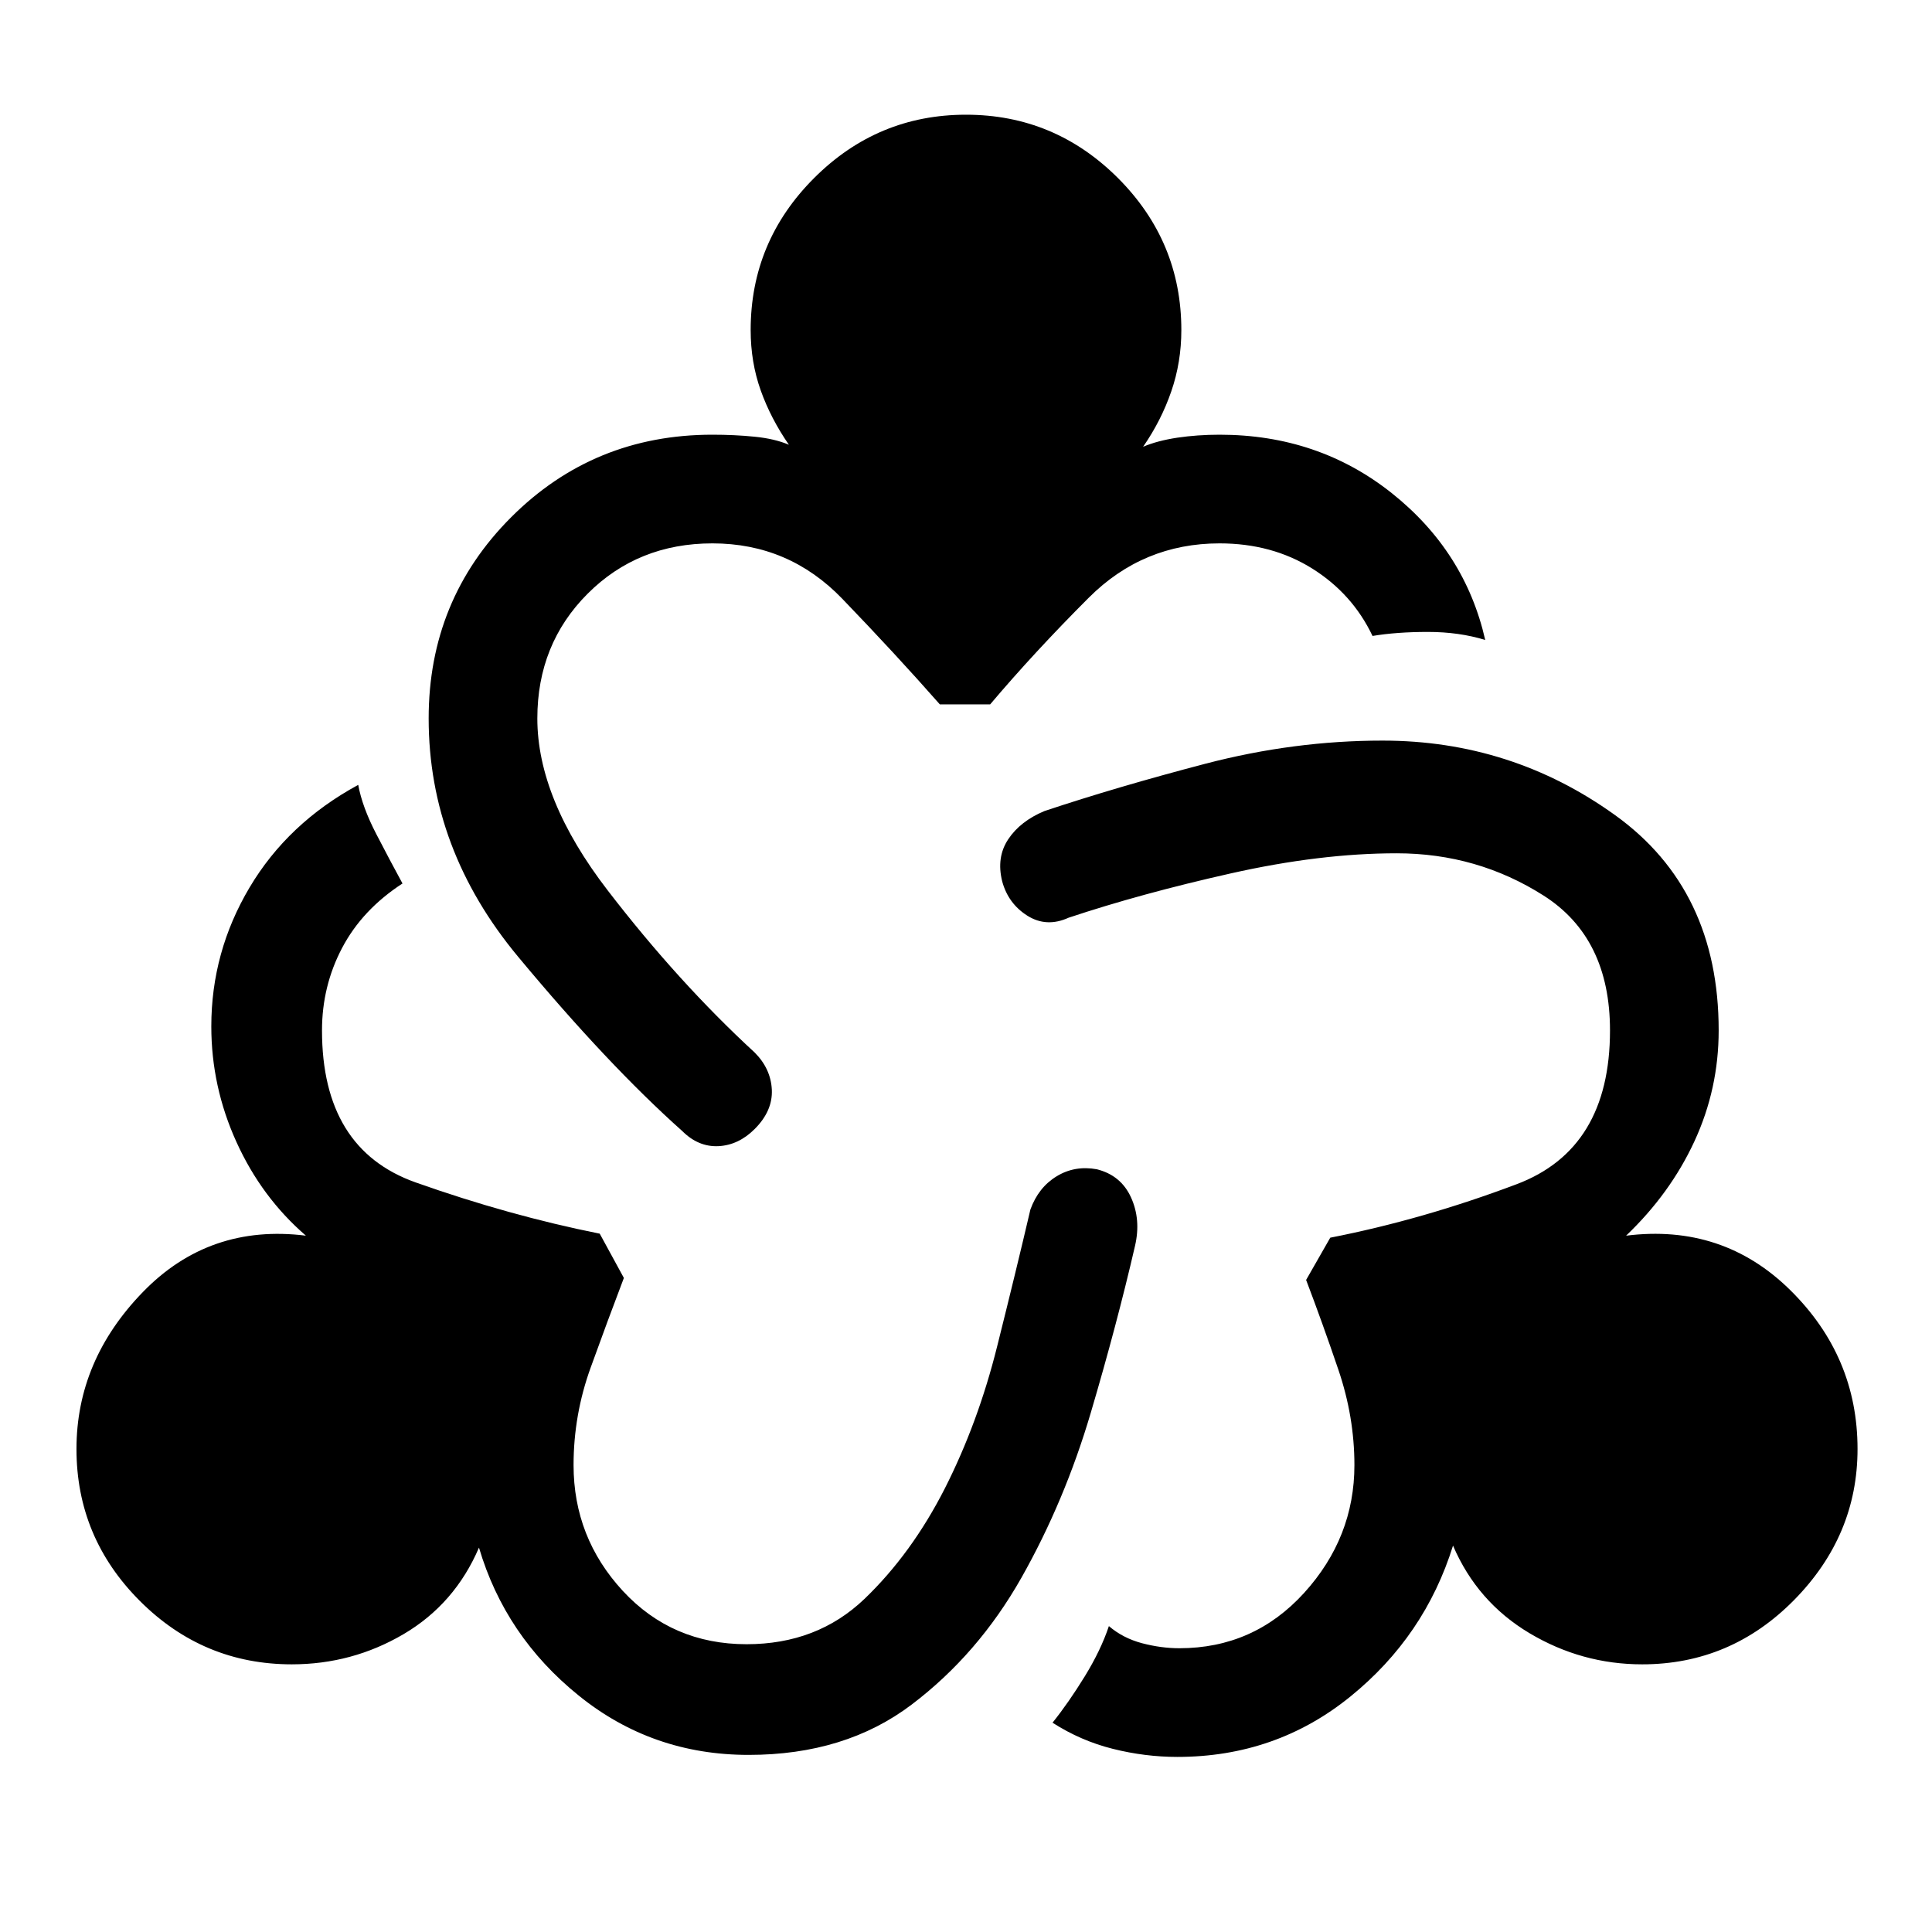<svg xmlns="http://www.w3.org/2000/svg" height="24" width="24"><path d="M9.3 21.8q-1.2 0-2.112-.738-.913-.737-1.238-1.837-.3.7-.937 1.075-.638.375-1.388.375-1.1 0-1.887-.787Q.95 19.1.95 18q0-1.1.825-1.95.825-.85 2.025-.7-.55-.475-.862-1.162-.313-.688-.313-1.438 0-.925.475-1.725T4.45 9.75q.05.275.225.612.175.338.325.613-.5.325-.75.8Q4 12.25 4 12.8q0 1.475 1.162 1.888 1.163.412 2.288.637l.3.55q-.2.525-.412 1.112-.213.588-.213 1.213 0 .9.612 1.563.613.662 1.538.662.875 0 1.463-.562.587-.563 1-1.375.412-.813.649-1.763.238-.95.413-1.7.1-.275.325-.412.225-.138.5-.088.3.075.425.35.125.275.05.6-.225.975-.55 2.075-.325 1.1-.862 2.05-.538.95-1.363 1.575T9.3 21.8Zm.075-7.775q-.2.2-.45.213-.25.012-.45-.188-.925-.825-2.037-2.163-1.113-1.337-1.113-2.962 0-1.475 1.025-2.5T8.85 5.4q.275 0 .525.025t.425.1q-.225-.325-.35-.675-.125-.35-.125-.75 0-1.1.788-1.888.787-.787 1.887-.787t1.888.787q.787.788.787 1.888 0 .4-.125.762-.125.363-.35.688.175-.075.425-.113.25-.037.525-.037 1.225 0 2.138.725.912.725 1.162 1.825-.325-.1-.712-.1-.388 0-.688.05-.25-.525-.75-.838-.5-.312-1.15-.312-.95 0-1.625.675T12.3 8.75h-.625q-.55-.625-1.212-1.312Q9.8 6.75 8.85 6.75q-.925 0-1.55.625t-.625 1.55q0 1 .875 2.137.875 1.138 1.825 2.013.2.2.213.462.012.263-.213.488Zm5.25 7.8q-.4 0-.8-.1t-.75-.325q.2-.25.4-.575.2-.325.3-.625.175.15.413.213.237.062.462.062.925 0 1.55-.687.625-.688.625-1.588 0-.6-.2-1.187-.2-.588-.4-1.113l.3-.525q1.15-.225 2.312-.663Q20 14.275 20 12.8q0-1.15-.825-1.675-.825-.525-1.825-.525-.95 0-2.062.25-1.113.25-2.013.55-.275.125-.513-.025-.237-.15-.312-.425-.075-.3.075-.525.15-.225.45-.35.9-.3 2-.588 1.1-.287 2.2-.287 1.6 0 2.887.925 1.288.925 1.288 2.675 0 .725-.3 1.375t-.85 1.175q1.2-.15 2.038.675.837.825.837 1.975 0 1.075-.787 1.875-.788.8-1.888.8-.75 0-1.4-.387-.65-.388-.95-1.088-.35 1.125-1.275 1.875-.925.75-2.15.75Z"/></svg>